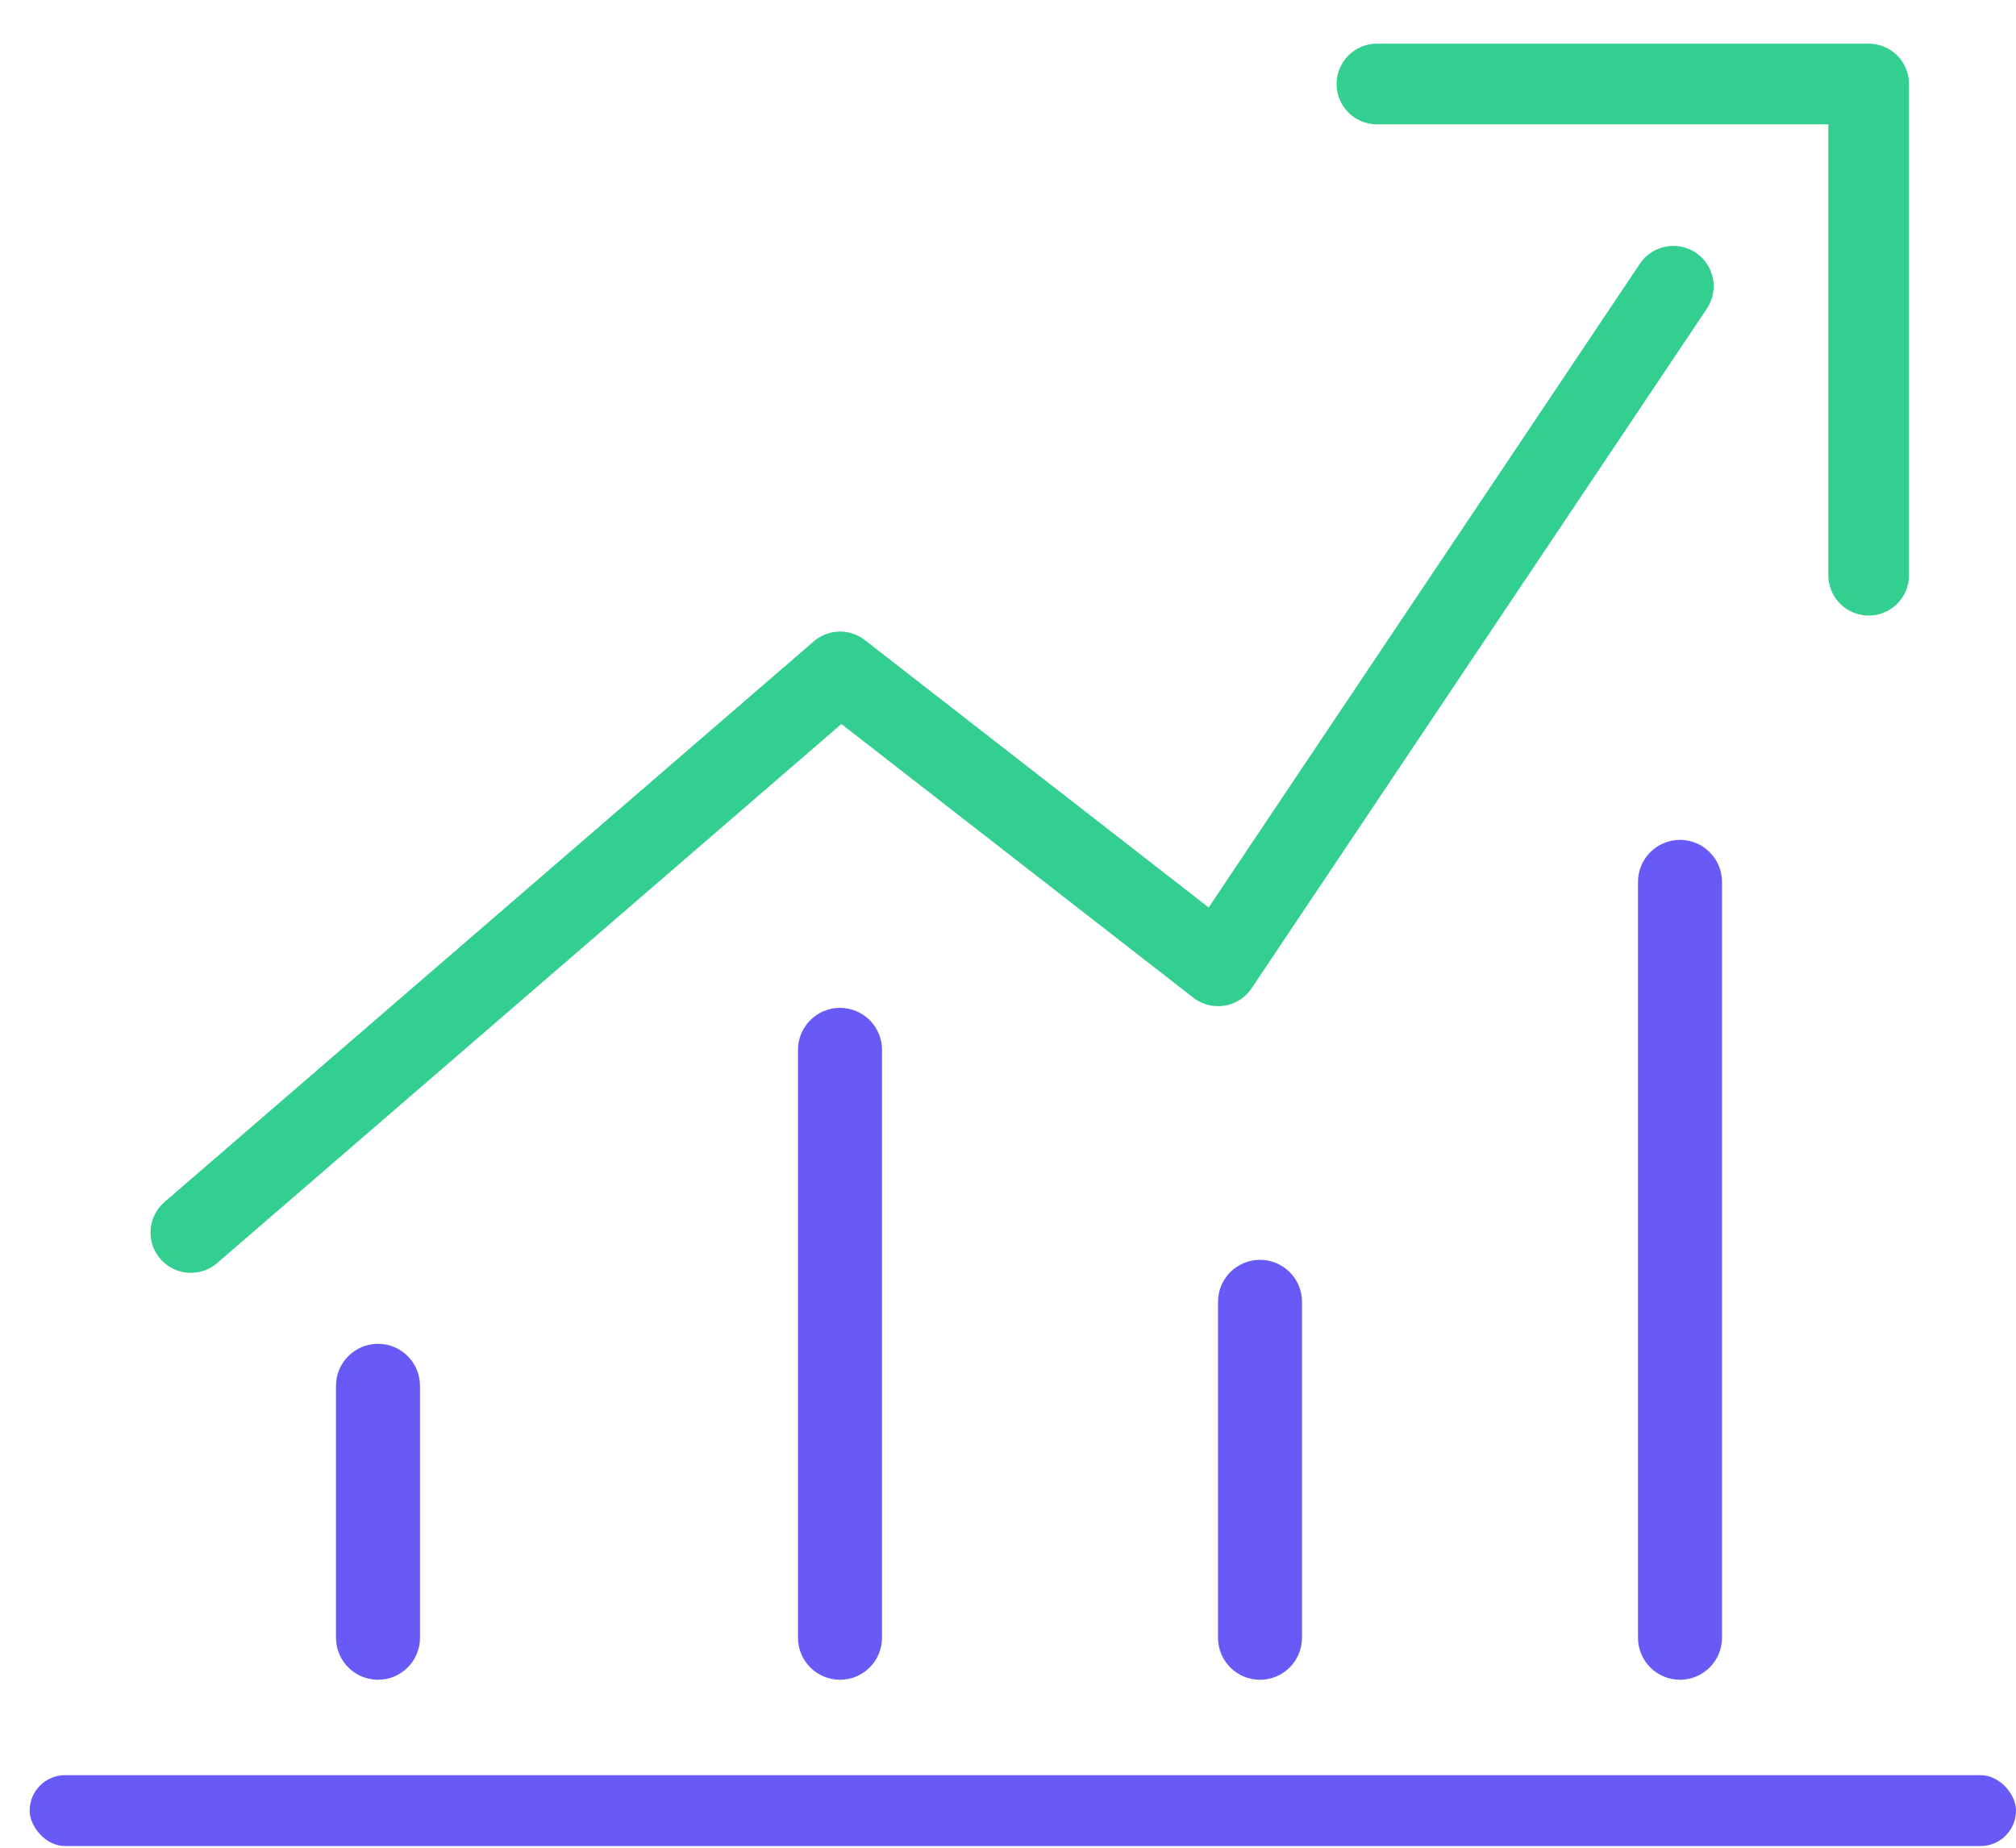<svg width="24" height="22" viewBox="0 0 24 22" fill="none" xmlns="http://www.w3.org/2000/svg">
<rect x="0.353" y="21.136" width="23.647" height="0.844" rx="0.422" fill="#675AF6"/>
<path d="M2.272 14.675L10.001 8L14.501 11.5L19.921 3.408" stroke="#33CF90" stroke-width="0.96" stroke-linecap="round" stroke-linejoin="round"/>
<path fill-rule="evenodd" clip-rule="evenodd" d="M4.5 16C4.776 16 5 16.224 5 16.5V19.5C5 19.776 4.776 20 4.5 20C4.224 20 4 19.776 4 19.5V16.5C4 16.224 4.224 16 4.5 16Z" fill="#675AF6"/>
<path fill-rule="evenodd" clip-rule="evenodd" d="M10 12C10.276 12 10.5 12.224 10.5 12.5V19.5C10.5 19.776 10.276 20 10 20C9.724 20 9.5 19.776 9.5 19.5V12.5C9.5 12.224 9.724 12 10 12Z" fill="#675AF6"/>
<path fill-rule="evenodd" clip-rule="evenodd" d="M15 15C15.276 15 15.5 15.224 15.5 15.5V19.5C15.5 19.776 15.276 20 15 20C14.724 20 14.5 19.776 14.5 19.5V15.5C14.5 15.224 14.724 15 15 15Z" fill="#675AF6"/>
<path fill-rule="evenodd" clip-rule="evenodd" d="M20 10C20.276 10 20.5 10.224 20.5 10.5V19.5C20.5 19.776 20.276 20 20 20C19.724 20 19.5 19.776 19.5 19.5V10.5C19.5 10.224 19.724 10 20 10Z" fill="#675AF6"/>
<path d="M16.392 1L22.246 1V6.849" stroke="#33CF90" stroke-width="0.96" stroke-linecap="round" stroke-linejoin="round"/>
</svg>
